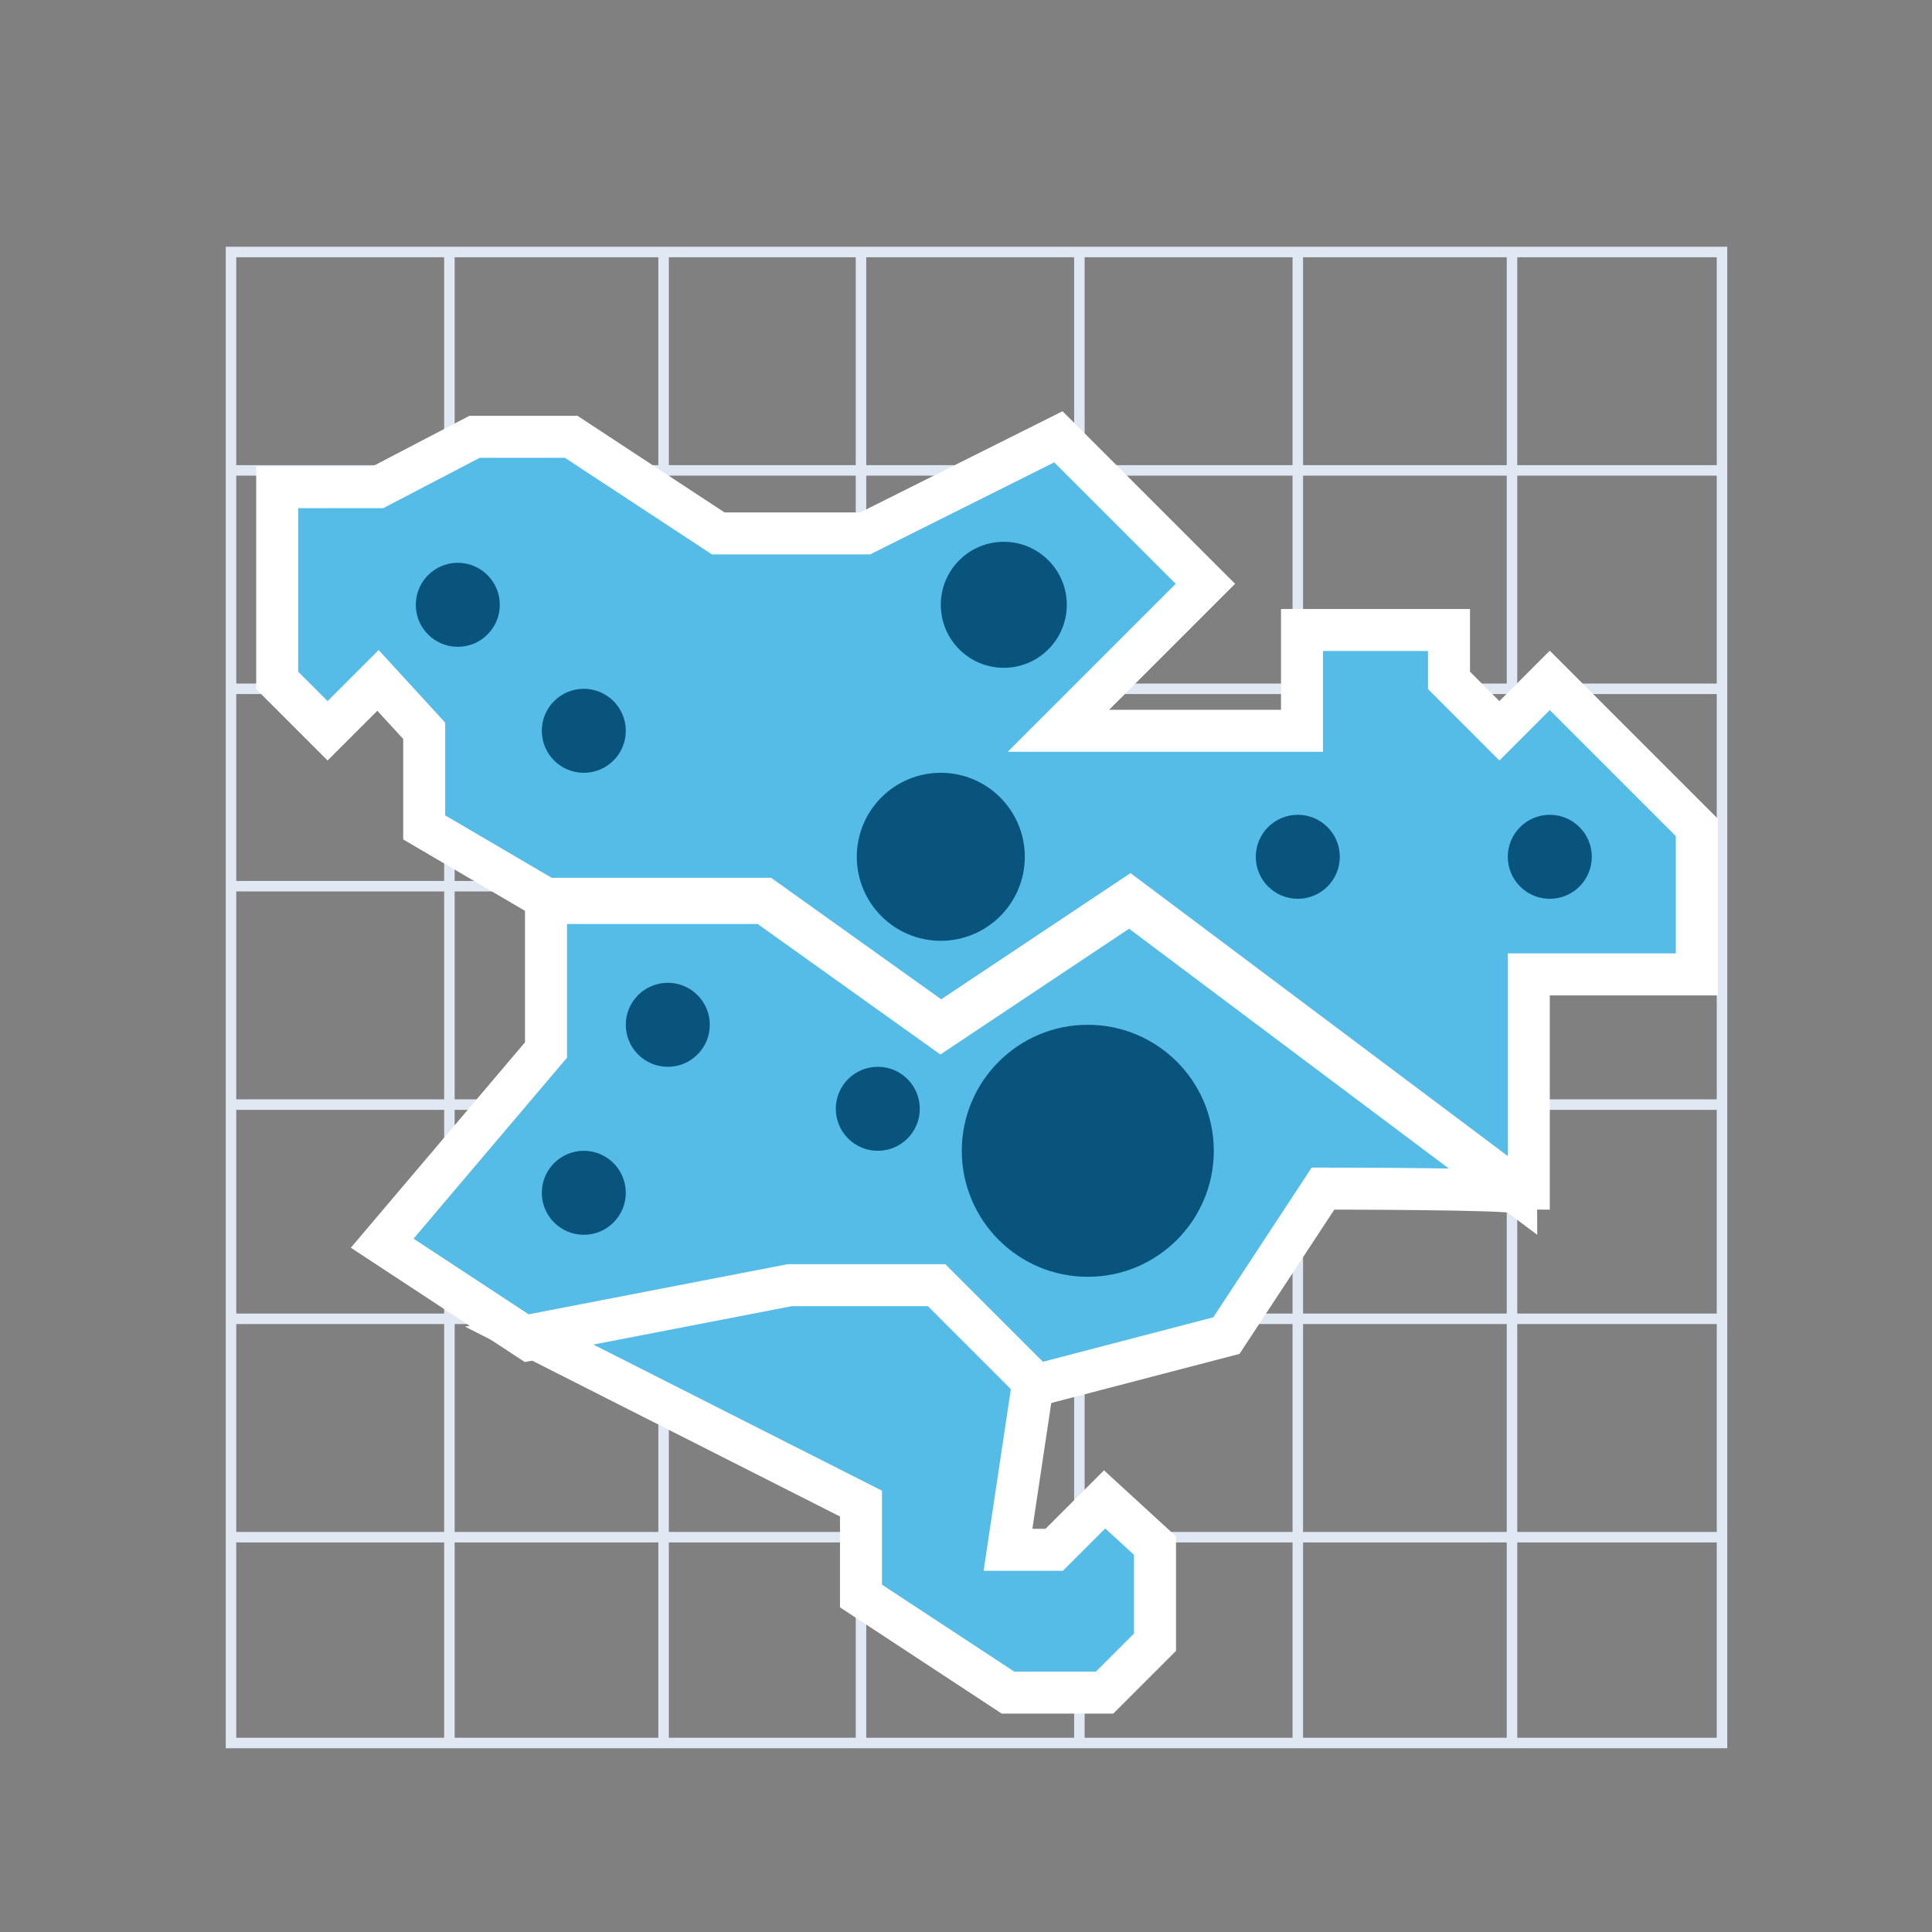 <svg id="Layer_1" data-name="Layer 1" xmlns="http://www.w3.org/2000/svg" viewBox="0 0 46 46"><rect x="0" y="0" width="46" height="46" fill="#808080" stroke="none"/><title>scattermapbox</title><rect x="5.5" y="6" width="35.5" height="35.5" style="fill:none;stroke:#dfe8f3;stroke-miterlimit:10;stroke-width:0.25px"/><line x1="5.5" y1="11.2" x2="41" y2="11.2" style="fill:none;stroke:#dfe8f3;stroke-miterlimit:10;stroke-width:0.25px"/><line x1="5.5" y1="16.4" x2="41" y2="16.4" style="fill:none;stroke:#dfe8f3;stroke-miterlimit:10;stroke-width:0.25px"/><line x1="5.5" y1="21.1" x2="41" y2="21.1" style="fill:none;stroke:#dfe8f3;stroke-miterlimit:10;stroke-width:0.25px"/><line x1="5.5" y1="26.3" x2="41" y2="26.3" style="fill:none;stroke:#dfe8f3;stroke-miterlimit:10;stroke-width:0.25px"/><line x1="5.5" y1="31.4" x2="41" y2="31.4" style="fill:none;stroke:#dfe8f3;stroke-miterlimit:10;stroke-width:0.25px"/><line x1="5.5" y1="36.6" x2="41" y2="36.6" style="fill:none;stroke:#dfe8f3;stroke-miterlimit:10;stroke-width:0.25px"/><line x1="10.7" y1="41.4" x2="10.7" y2="6" style="fill:none;stroke:#dfe8f3;stroke-miterlimit:10;stroke-width:0.25px"/><line x1="15.8" y1="41.5" x2="15.8" y2="6" style="fill:none;stroke:#dfe8f3;stroke-miterlimit:10;stroke-width:0.25px"/><line x1="20.5" y1="41.5" x2="20.5" y2="6" style="fill:none;stroke:#dfe8f3;stroke-miterlimit:10;stroke-width:0.25px"/><line x1="25.7" y1="41.5" x2="25.7" y2="6" style="fill:none;stroke:#dfe8f3;stroke-miterlimit:10;stroke-width:0.25px"/><line x1="30.9" y1="41.5" x2="30.9" y2="6" style="fill:none;stroke:#dfe8f3;stroke-miterlimit:10;stroke-width:0.25px"/><line x1="36" y1="41.5" x2="36" y2="6" style="fill:none;stroke:#dfe8f3;stroke-miterlimit:10;stroke-width:0.25px"/><path d="M0,0H46V46H0Z" style="fill:none"/><path d="M31.5,28.3l-2.3,3.5L24.6,33l-2.3-2.3H18.8l-6.2,1.2L9.1,29.6,13,25V21.5h5.2l4.2,3,4.5-3,9.2,6.9C36.1,28.3,31.5,28.3,31.5,28.3Z" style="fill:#55bbe7;stroke:#fff;stroke-miterlimit:10"/><path d="M36.1,28.3l-9.2-6.9-4.5,3-4.2-3H13l-2.9-1.7V17.4L9,16.2,7.8,17.4,6.6,16.2V11.6H9l2.3-1.2h2.3l3.5,2.3h3.5l4.6-2.3,3.5,3.5-3.5,3.5H31V15h3.5v1.2l1.2,1.2,1.2-1.2,3.5,3.5v3.5h-4v5.1Zm-9.8,7.4-1.2,1.2H24l.6-4-2.3-2.3H18.8l-6.2,1.2,7.9,4V38L24,40.3h2.3l1.2-1.2V36.8Z" style="fill:#55bbe7;stroke:#fff;stroke-miterlimit:10"/><circle cx="36.9" cy="20.4" r="1" style="fill:#08547d"/><circle cx="22.4" cy="20.4" r="2" style="fill:#08547d"/><circle cx="10.9" cy="14.4" r="1" style="fill:#08547d"/><circle cx="15.9" cy="24.4" r="1" style="fill:#08547d"/><circle cx="13.9" cy="28.4" r="1" style="fill:#08547d"/><circle cx="25.9" cy="27.4" r="3" style="fill:#08547d"/><circle cx="13.9" cy="17.4" r="1" style="fill:#08547d"/><circle cx="20.9" cy="26.4" r="1" style="fill:#08547d"/><circle cx="23.9" cy="14.4" r="1.5" style="fill:#08547d"/><circle cx="30.9" cy="20.4" r="1" style="fill:#08547d"/></svg>
